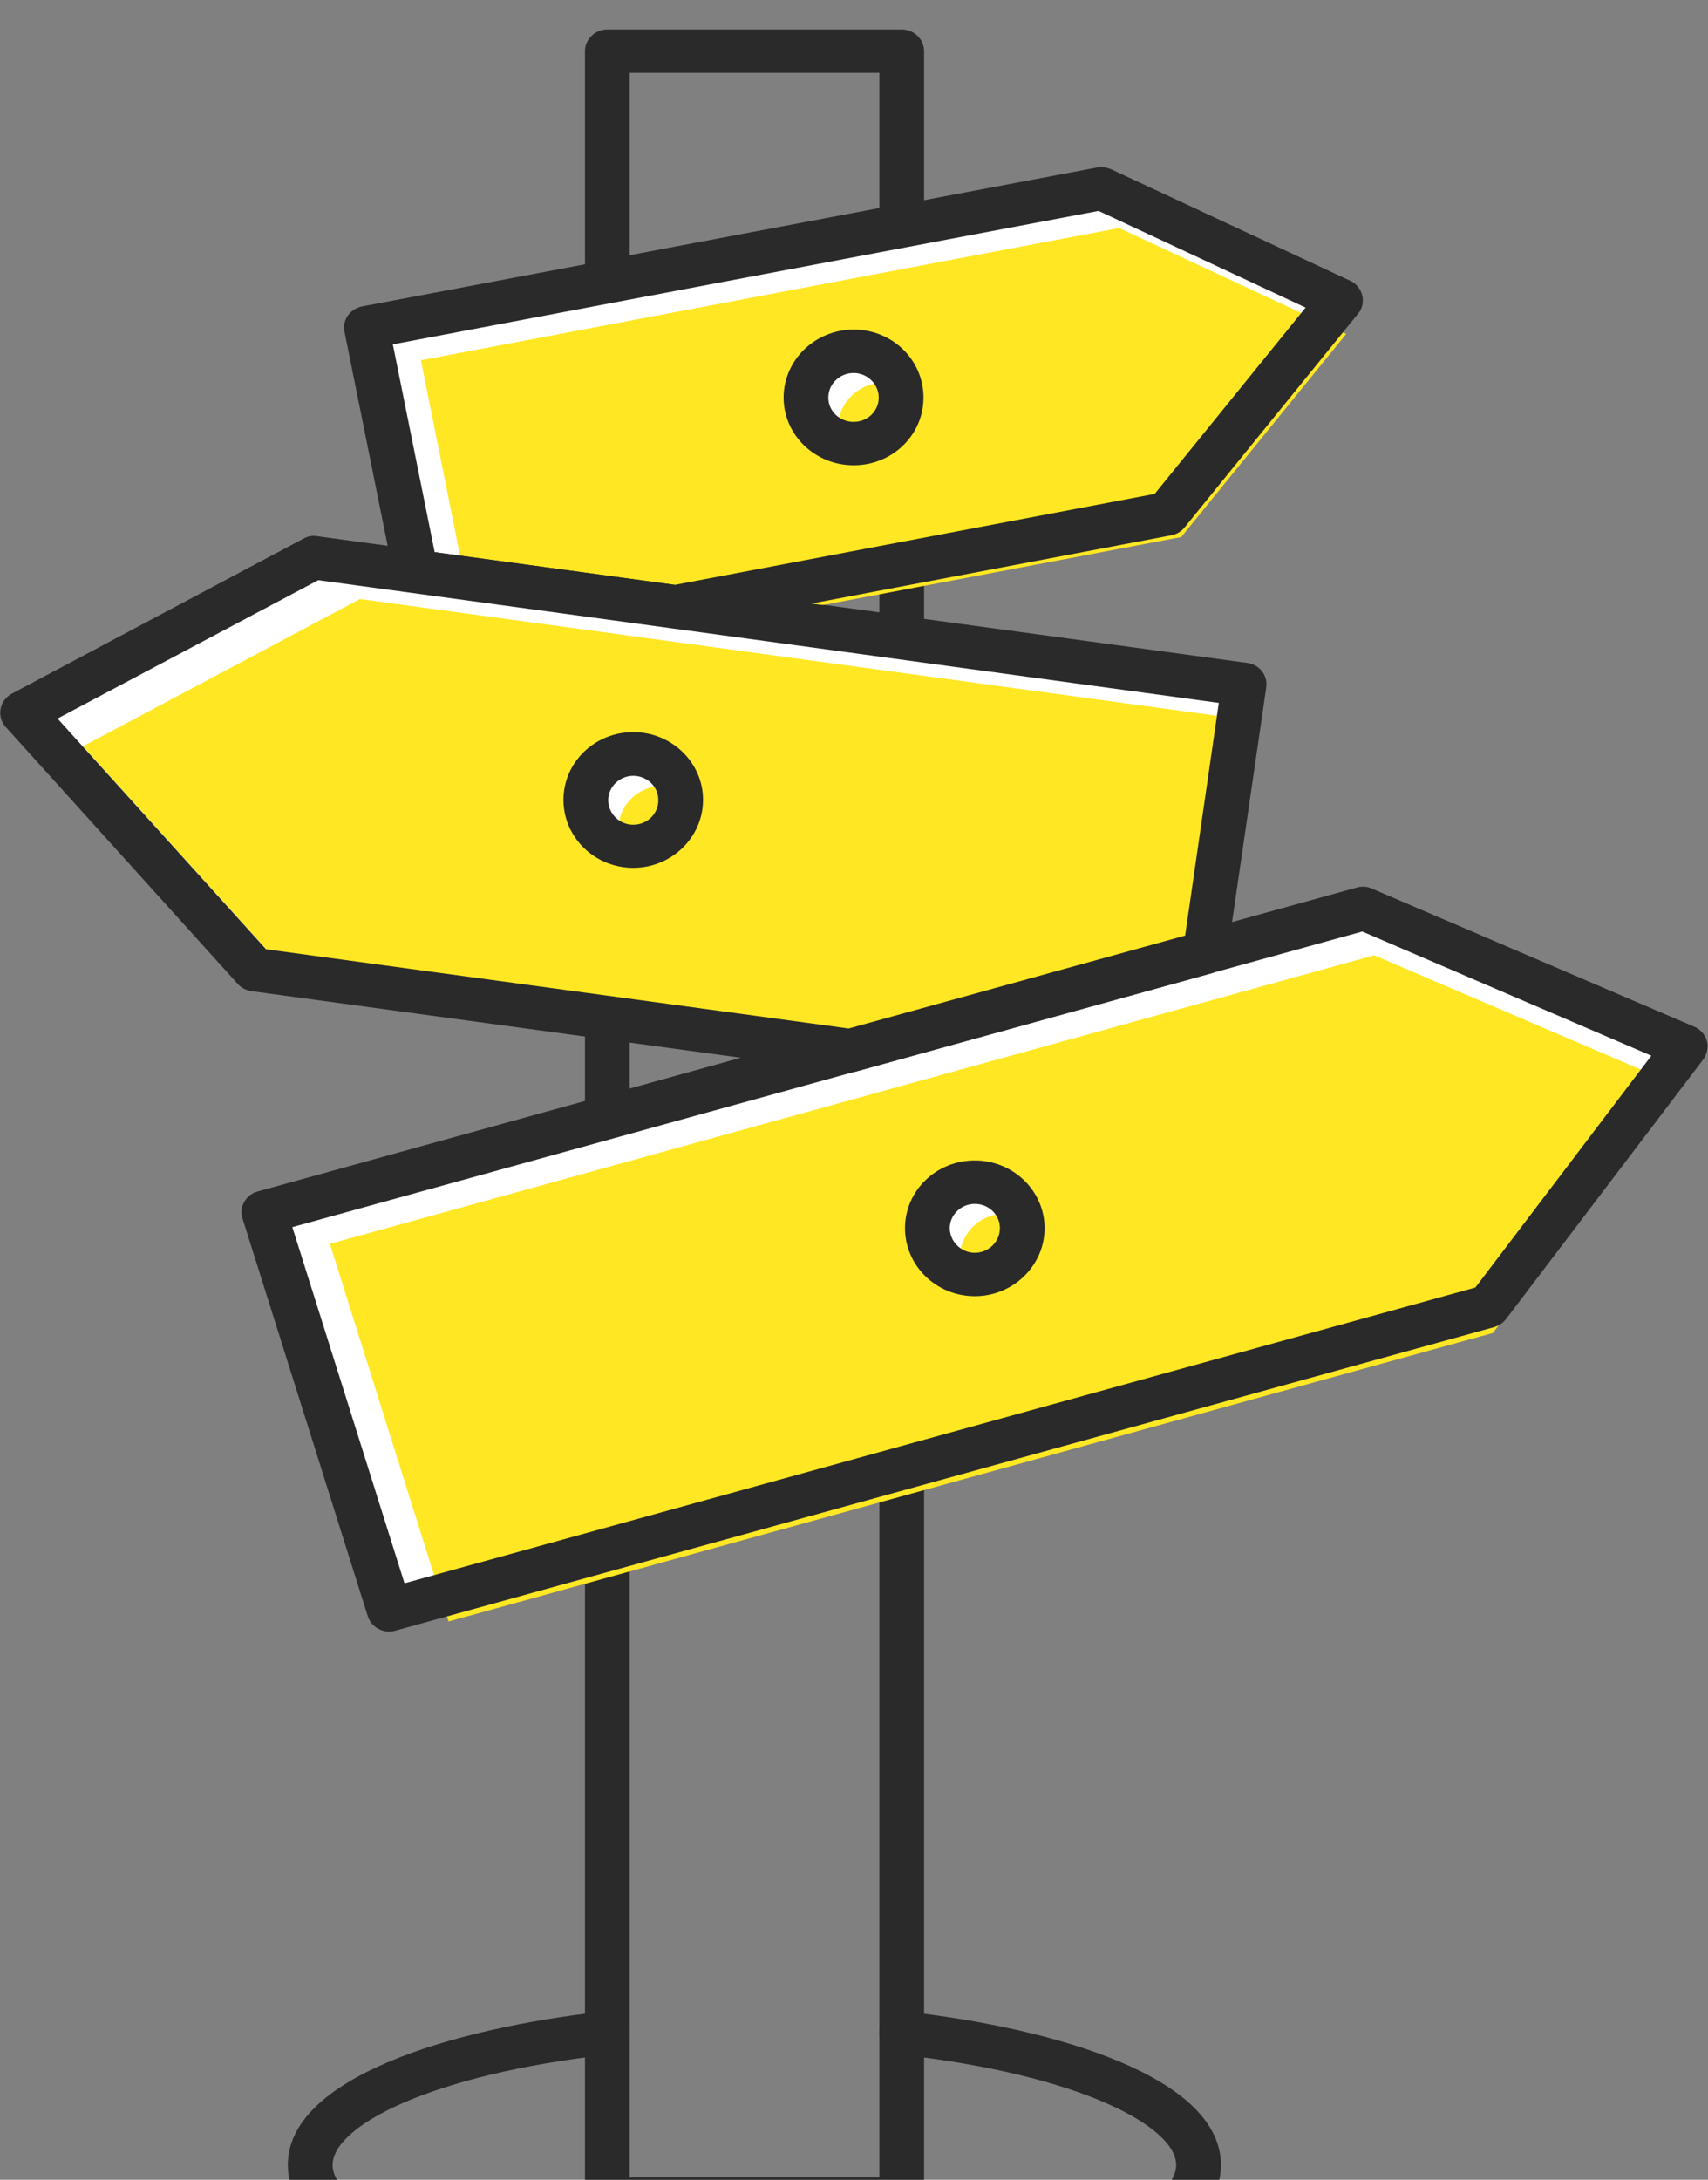 <svg width="29" height="37" viewBox="0 0 29 37" fill="none" xmlns="http://www.w3.org/2000/svg">
<rect x="0" y="0" width="29" height="37" fill="#808080" stroke="none"/>
<g clip-path="url(#clip0_15_331)">
<path d="M12.808 39.5C8.969 39.5 4.887 38.537 4.887 36.749C4.887 35.266 7.668 34.43 10.266 34.141C10.479 34.121 10.661 34.263 10.686 34.465C10.712 34.666 10.56 34.848 10.352 34.873C7.298 35.211 5.647 36.091 5.647 36.749C5.647 37.589 8.372 38.763 12.808 38.763C17.245 38.763 19.97 37.589 19.97 36.749C19.97 36.091 18.319 35.211 15.265 34.873C15.057 34.848 14.905 34.666 14.931 34.465C14.956 34.263 15.143 34.116 15.351 34.141C17.949 34.43 20.73 35.266 20.73 36.749C20.73 38.532 16.647 39.5 12.808 39.5Z" fill="#2A2A2A"/>
<path d="M15.31 37.697H10.312C10.104 37.697 9.932 37.53 9.932 37.329V26.305C9.932 26.143 10.043 25.996 10.205 25.951L15.204 24.571C15.32 24.542 15.442 24.561 15.538 24.63C15.634 24.699 15.69 24.807 15.69 24.925V37.329C15.69 37.53 15.518 37.697 15.31 37.697ZM10.691 36.96H14.931V25.416L10.691 26.585V36.96ZM10.312 19.339C10.23 19.339 10.149 19.315 10.084 19.266C9.987 19.197 9.932 19.089 9.932 18.971V17.271C9.932 17.163 9.977 17.065 10.063 16.991C10.144 16.922 10.256 16.888 10.367 16.903L14.49 17.463C14.667 17.487 14.804 17.63 14.814 17.802C14.824 17.974 14.713 18.136 14.54 18.18L10.418 19.32C10.383 19.329 10.347 19.334 10.312 19.334V19.339ZM10.691 17.694V18.48L12.601 17.949L10.691 17.689V17.694ZM15.31 11.19C15.31 11.19 15.275 11.19 15.26 11.19L11.421 10.664L10.261 10.507C10.073 10.482 9.937 10.325 9.937 10.143C9.937 10.123 9.937 10.109 9.937 10.089C9.967 9.888 10.16 9.745 10.367 9.775L11.461 9.927L15.239 9.215C15.351 9.195 15.467 9.225 15.553 9.293C15.639 9.362 15.69 9.47 15.69 9.578V10.826C15.69 10.934 15.645 11.032 15.559 11.106C15.488 11.165 15.402 11.194 15.31 11.194V11.19ZM13.766 10.236L14.931 10.394V10.015L13.766 10.236ZM10.312 5.147C10.225 5.147 10.139 5.118 10.068 5.064C9.982 4.995 9.932 4.887 9.932 4.779V0.868C9.932 0.667 10.104 0.5 10.312 0.5H15.31C15.518 0.5 15.69 0.667 15.69 0.868V3.84C15.69 4.017 15.564 4.17 15.381 4.204L10.383 5.147C10.383 5.147 10.332 5.152 10.312 5.152V5.147ZM10.691 1.232V4.332L14.931 3.531V1.237H10.691V1.232Z" fill="#2A2A2A"/>
<path d="M6.219 5.56L18.704 3.197L22.76 5.088L19.813 8.719L11.471 10.3L7.055 9.701L6.219 5.56Z" fill="white"/>
<path d="M7.146 6.115L19.002 3.87L22.857 5.668L20.056 9.116L12.13 10.62L7.936 10.05L7.146 6.115Z" fill="#FFE724"/>
<path d="M11.471 10.669C11.471 10.669 11.436 10.669 11.421 10.669L7.004 10.069C6.842 10.05 6.716 9.927 6.685 9.775L5.85 5.634C5.829 5.535 5.85 5.437 5.905 5.358C5.961 5.28 6.047 5.221 6.148 5.201L18.628 2.843C18.709 2.829 18.79 2.843 18.866 2.873L22.922 4.764C23.029 4.813 23.1 4.902 23.13 5.015C23.155 5.123 23.13 5.241 23.059 5.324L20.112 8.954C20.056 9.023 19.975 9.072 19.884 9.087L11.542 10.669C11.542 10.669 11.492 10.674 11.471 10.674V10.669ZM7.379 9.372L11.461 9.927L19.605 8.384L22.168 5.221L18.653 3.58L6.67 5.845L7.379 9.367V9.372Z" fill="#2A2A2A"/>
<path d="M6.609 27.327L25.272 22.174L28.62 17.767L23.15 15.419L4.487 20.577L6.609 27.327Z" fill="white"/>
<path d="M7.617 27.523L25.348 22.626L28.524 18.44L23.333 16.215L5.601 21.113L7.617 27.523Z" fill="#FFE724"/>
<path d="M6.609 27.695C6.447 27.695 6.295 27.592 6.245 27.435L4.118 20.685C4.087 20.592 4.097 20.489 4.148 20.4C4.199 20.312 4.28 20.248 4.376 20.224L23.039 15.065C23.125 15.041 23.216 15.046 23.297 15.085L28.767 17.428C28.873 17.473 28.949 17.561 28.98 17.669C29.01 17.777 28.985 17.89 28.919 17.983L25.571 22.39C25.521 22.454 25.45 22.503 25.369 22.527L6.706 27.681C6.67 27.691 6.635 27.695 6.599 27.695H6.609ZM4.963 20.828L6.868 26.875L25.05 21.855L28.038 17.92L23.13 15.812L4.968 20.828H4.963Z" fill="#2A2A2A"/>
<path d="M21.125 11.617L5.333 9.465L0.38 12.093L4.32 16.456L14.434 17.831L20.461 16.166L21.125 11.617Z" fill="white"/>
<path d="M21.114 12.211L6.113 10.168L1.408 12.668L5.151 16.809L14.758 18.116L20.486 16.534L21.114 12.211Z" fill="#FFE724"/>
<path d="M14.434 18.2C14.434 18.2 14.399 18.2 14.383 18.2L4.269 16.824C4.178 16.809 4.097 16.77 4.036 16.701L0.096 12.339C0.02 12.255 -0.01 12.143 0.01 12.034C0.03 11.926 0.101 11.828 0.202 11.774L5.156 9.141C5.227 9.102 5.308 9.087 5.389 9.102L21.18 11.253C21.281 11.268 21.367 11.317 21.428 11.396C21.489 11.474 21.514 11.573 21.499 11.671L20.836 16.22C20.815 16.362 20.709 16.485 20.562 16.524L14.53 18.19C14.495 18.2 14.459 18.204 14.424 18.204L14.434 18.2ZM4.512 16.112L14.409 17.458L20.122 15.881L20.694 11.931L5.404 9.848L0.977 12.197L4.512 16.107V16.112Z" fill="#2A2A2A"/>
<path d="M14.495 5.963C14.941 5.963 15.3 6.311 15.3 6.749C15.3 7.186 14.941 7.53 14.495 7.53C14.049 7.53 13.685 7.181 13.685 6.749C13.685 6.316 14.049 5.963 14.495 5.963Z" fill="white"/>
<path d="M15.001 6.498C15.422 6.498 15.766 6.832 15.766 7.245C15.766 7.657 15.422 7.987 15.001 7.987C14.581 7.987 14.232 7.653 14.232 7.245C14.232 6.837 14.576 6.498 15.001 6.498Z" fill="#FFE724"/>
<path d="M14.495 7.898C13.836 7.898 13.305 7.382 13.305 6.749C13.305 6.115 13.836 5.594 14.495 5.594C15.153 5.594 15.68 6.11 15.68 6.749C15.68 7.387 15.148 7.898 14.495 7.898ZM14.495 6.331C14.257 6.331 14.064 6.518 14.064 6.749C14.064 6.98 14.257 7.161 14.495 7.161C14.733 7.161 14.92 6.975 14.92 6.749C14.92 6.523 14.728 6.331 14.495 6.331Z" fill="#2A2A2A"/>
<path d="M10.752 12.801C11.198 12.801 11.557 13.15 11.557 13.582C11.557 14.014 11.198 14.368 10.752 14.368C10.306 14.368 9.947 14.019 9.947 13.582C9.947 13.145 10.306 12.801 10.752 12.801Z" fill="white"/>
<path d="M11.264 13.336C11.689 13.336 12.028 13.67 12.028 14.078C12.028 14.486 11.684 14.825 11.264 14.825C10.843 14.825 10.499 14.491 10.499 14.078C10.499 13.665 10.838 13.336 11.264 13.336Z" fill="#FFE724"/>
<path d="M10.752 14.731C10.099 14.731 9.567 14.216 9.567 13.577C9.567 12.938 10.099 12.427 10.752 12.427C11.405 12.427 11.937 12.943 11.937 13.577C11.937 14.211 11.405 14.731 10.752 14.731ZM10.752 13.169C10.519 13.169 10.327 13.356 10.327 13.582C10.327 13.808 10.514 13.999 10.752 13.999C10.99 13.999 11.178 13.813 11.178 13.582C11.178 13.351 10.985 13.169 10.752 13.169Z" fill="#2A2A2A"/>
<path d="M16.551 20.066C16.997 20.066 17.357 20.415 17.357 20.847C17.357 21.28 16.997 21.633 16.551 21.633C16.105 21.633 15.746 21.285 15.746 20.847C15.746 20.41 16.105 20.066 16.551 20.066Z" fill="white"/>
<path d="M17.063 20.602C17.488 20.602 17.828 20.936 17.828 21.344C17.828 21.751 17.483 22.09 17.063 22.09C16.642 22.09 16.298 21.756 16.298 21.344C16.298 20.931 16.642 20.602 17.063 20.602Z" fill="#FFE724"/>
<path d="M16.551 22.002C15.898 22.002 15.366 21.486 15.366 20.847C15.366 20.209 15.898 19.698 16.551 19.698C17.204 19.698 17.736 20.214 17.736 20.847C17.736 21.481 17.204 22.002 16.551 22.002ZM16.551 20.435C16.318 20.435 16.126 20.621 16.126 20.847C16.126 21.073 16.318 21.265 16.551 21.265C16.784 21.265 16.977 21.078 16.977 20.847C16.977 20.616 16.784 20.435 16.551 20.435Z" fill="#2A2A2A"/>
</g>
<defs>
<clipPath id="clip0_15_331">
<rect width="29" height="39" fill="white" transform="translate(0 0.5)"/>
</clipPath>
</defs>
</svg>
